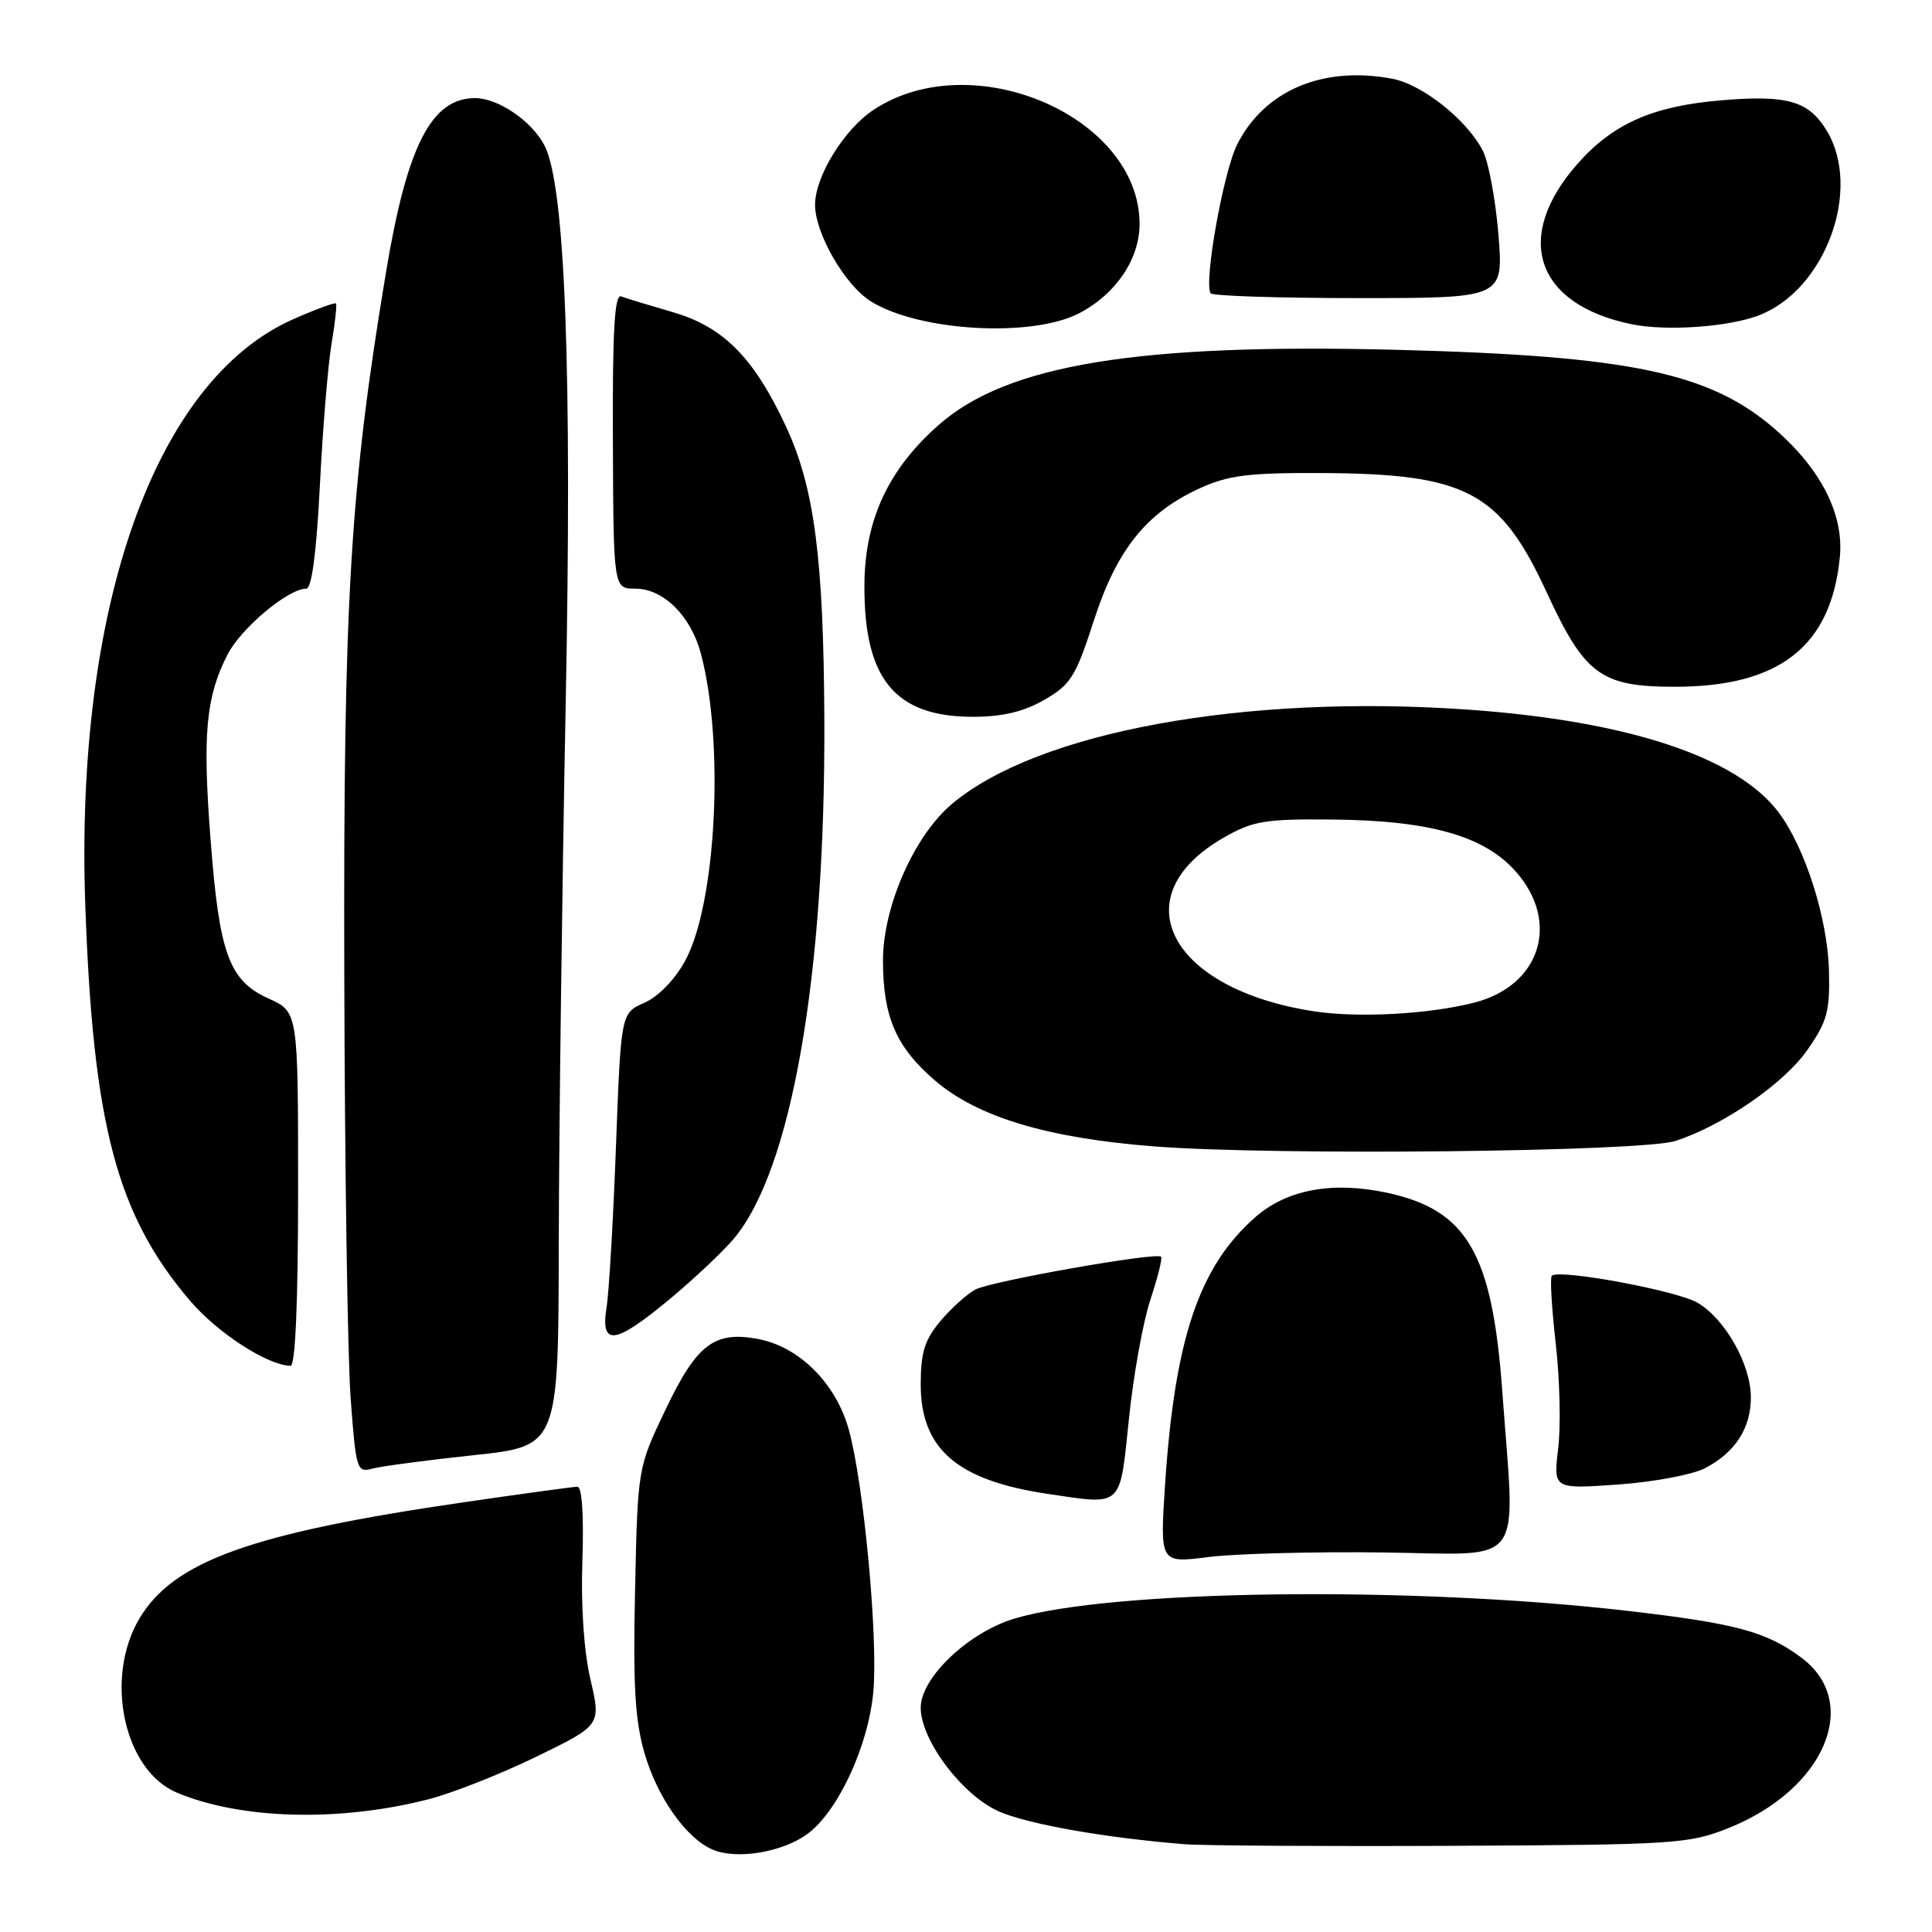 <?xml version="1.0" encoding="UTF-8" standalone="no"?>
<!DOCTYPE svg PUBLIC "-//W3C//DTD SVG 1.1//EN" "http://www.w3.org/Graphics/SVG/1.1/DTD/svg11.dtd" >
<svg xmlns="http://www.w3.org/2000/svg" xmlns:xlink="http://www.w3.org/1999/xlink" version="1.1" viewBox="0 0 256 256">
 <g >
 <path fill="currentColor"
d=" M 106.89 243.08 C 110.97 240.17 115.06 231.42 115.72 224.18 C 116.37 216.99 114.44 196.44 112.45 189.36 C 110.74 183.27 105.88 178.44 100.44 177.42 C 94.65 176.34 92.33 178.11 88.20 186.75 C 84.50 194.50 84.50 194.50 84.15 210.65 C 83.87 223.33 84.14 227.98 85.41 232.33 C 87.10 238.17 90.93 243.59 94.42 245.08 C 97.55 246.43 103.54 245.47 106.89 243.08 Z  M 229.05 242.22 C 241.78 237.14 246.70 225.59 238.67 219.63 C 234.02 216.18 229.97 215.10 215.50 213.43 C 186.73 210.12 147.20 210.63 134.39 214.48 C 128.30 216.32 122.00 222.31 122.00 226.27 C 122.00 230.59 127.52 237.90 132.37 240.03 C 136.22 241.72 146.50 243.53 157.00 244.37 C 159.47 244.56 175.45 244.66 192.50 244.58 C 221.98 244.44 223.77 244.33 229.05 242.22 Z  M 56.79 238.41 C 59.93 237.60 66.36 235.07 71.07 232.77 C 79.64 228.60 79.64 228.60 78.24 222.55 C 77.37 218.82 76.96 212.76 77.17 206.75 C 77.37 200.69 77.12 197.00 76.50 197.00 C 75.95 197.01 69.20 197.93 61.50 199.05 C 33.27 203.15 22.92 206.88 18.43 214.54 C 13.79 222.45 16.45 234.62 23.45 237.54 C 31.96 241.10 44.97 241.44 56.79 238.41 Z  M 183.25 205.71 C 202.43 205.95 200.79 208.18 199.05 184.23 C 197.72 166.03 194.39 160.32 183.76 158.04 C 176.55 156.50 170.51 157.62 166.35 161.27 C 158.87 167.83 155.65 177.41 154.37 196.82 C 153.70 207.13 153.70 207.13 160.10 206.32 C 163.62 205.87 174.04 205.59 183.25 205.71 Z  M 149.59 188.00 C 150.18 182.22 151.47 175.11 152.44 172.19 C 153.41 169.26 154.05 166.71 153.85 166.52 C 153.22 165.89 131.32 169.76 129.24 170.87 C 128.13 171.47 126.04 173.35 124.61 175.05 C 122.52 177.54 122.00 179.20 122.00 183.44 C 122.00 191.98 126.81 196.15 138.72 197.93 C 148.87 199.44 148.35 199.92 149.59 188.00 Z  M 225.89 194.56 C 229.91 192.48 232.00 189.26 232.00 185.16 C 232.00 180.81 228.61 174.79 224.95 172.63 C 222.21 171.01 206.55 168.11 205.62 169.05 C 205.37 169.30 205.61 173.33 206.14 178.00 C 206.68 182.68 206.83 188.93 206.47 191.90 C 205.82 197.31 205.82 197.31 214.36 196.71 C 219.05 196.38 224.24 195.41 225.89 194.56 Z  M 62.75 192.82 C 74.00 191.63 74.00 191.63 74.04 164.57 C 74.07 149.68 74.48 117.77 74.95 93.66 C 75.83 49.12 74.89 24.40 72.12 19.22 C 70.38 15.97 65.99 13.00 62.94 13.00 C 57.17 13.00 53.94 19.30 51.16 36.00 C 46.38 64.67 45.49 79.55 45.62 129.04 C 45.68 154.64 46.06 180.00 46.47 185.39 C 47.17 194.77 47.29 195.16 49.35 194.60 C 50.53 194.28 56.56 193.48 62.75 192.82 Z  M 39.50 157.54 C 39.50 134.08 39.50 134.08 35.61 132.32 C 30.34 129.95 29.05 126.41 27.89 111.10 C 26.83 97.28 27.28 92.39 30.12 86.78 C 31.91 83.26 38.17 78.00 40.58 78.00 C 41.31 78.00 41.93 73.26 42.39 64.25 C 42.77 56.69 43.47 48.25 43.94 45.50 C 44.40 42.75 44.66 40.37 44.52 40.21 C 44.37 40.05 41.81 40.99 38.83 42.31 C 20.55 50.39 9.91 80.41 11.30 119.93 C 12.33 149.13 15.48 161.00 25.22 172.40 C 28.86 176.65 35.45 180.91 38.50 180.98 C 39.14 180.99 39.50 172.53 39.50 157.54 Z  M 88.75 172.13 C 91.98 169.44 95.79 165.85 97.23 164.14 C 104.88 155.04 109.37 129.38 109.23 95.50 C 109.14 74.00 107.91 64.56 104.12 56.45 C 99.87 47.36 95.84 43.30 89.14 41.36 C 86.04 40.46 82.97 39.53 82.32 39.28 C 81.43 38.95 81.15 43.74 81.21 58.42 C 81.29 78.00 81.29 78.00 84.19 78.00 C 87.91 78.00 91.56 81.62 92.88 86.64 C 96.01 98.45 94.91 119.79 90.78 127.32 C 89.43 129.80 87.23 132.06 85.39 132.87 C 82.28 134.24 82.28 134.24 81.62 151.87 C 81.26 161.57 80.70 171.19 80.37 173.25 C 79.55 178.45 81.46 178.19 88.75 172.13 Z  M 222.01 151.18 C 228.32 149.13 236.36 143.59 239.46 139.16 C 242.11 135.37 242.48 134.03 242.35 128.66 C 242.18 121.69 239.16 112.21 235.62 107.57 C 230.07 100.29 215.68 95.54 194.67 94.04 C 164.99 91.93 137.47 96.95 126.11 106.55 C 121.12 110.77 117.00 120.13 117.00 127.28 C 117.00 134.75 118.75 138.77 123.92 143.20 C 129.58 148.04 138.86 150.82 153.00 151.91 C 168.90 153.14 217.57 152.62 222.01 151.18 Z  M 138.38 92.73 C 141.87 90.73 142.54 89.66 144.93 82.26 C 147.98 72.82 151.89 67.94 159.00 64.69 C 162.74 62.98 165.45 62.64 175.00 62.68 C 194.30 62.76 198.76 65.11 204.93 78.46 C 209.99 89.43 212.12 91.00 221.94 91.00 C 235.81 91.00 242.65 85.62 243.79 73.80 C 244.33 68.20 241.34 62.27 235.34 56.99 C 226.67 49.38 216.10 47.15 185.00 46.35 C 150.76 45.48 133.47 48.31 124.40 56.29 C 117.70 62.19 114.59 68.88 114.54 77.50 C 114.47 90.00 118.60 95.00 129.00 94.98 C 132.85 94.97 135.67 94.30 138.38 92.73 Z  M 142.97 41.52 C 147.84 39.00 151.00 34.34 151.00 29.67 C 150.98 15.42 128.86 5.92 115.77 14.54 C 111.85 17.13 108.00 23.37 108.00 27.14 C 108.00 30.95 111.99 37.83 115.42 39.95 C 121.82 43.91 136.71 44.76 142.97 41.52 Z  M 233.00 41.81 C 241.86 38.47 246.79 25.08 242.03 17.28 C 239.64 13.36 236.82 12.56 228.10 13.29 C 218.99 14.05 213.71 16.39 209.01 21.73 C 200.44 31.46 203.48 40.37 216.24 42.97 C 220.81 43.90 228.94 43.34 233.00 41.81 Z  M 198.55 31.07 C 198.17 26.44 197.24 21.44 196.48 19.97 C 194.37 15.87 188.45 11.17 184.46 10.43 C 175.29 8.71 167.59 11.96 163.95 19.10 C 162.12 22.69 159.49 37.37 160.41 38.86 C 160.63 39.21 169.45 39.50 180.02 39.50 C 199.23 39.50 199.23 39.50 198.55 31.07 Z  M 174.15 134.01 C 154.96 131.09 148.54 118.78 162.15 110.99 C 166.03 108.77 167.58 108.51 176.50 108.59 C 189.48 108.71 196.71 110.76 200.89 115.53 C 206.77 122.23 204.09 130.61 195.36 132.85 C 189.35 134.39 180.03 134.90 174.15 134.01 Z "/>
</g>
</svg>